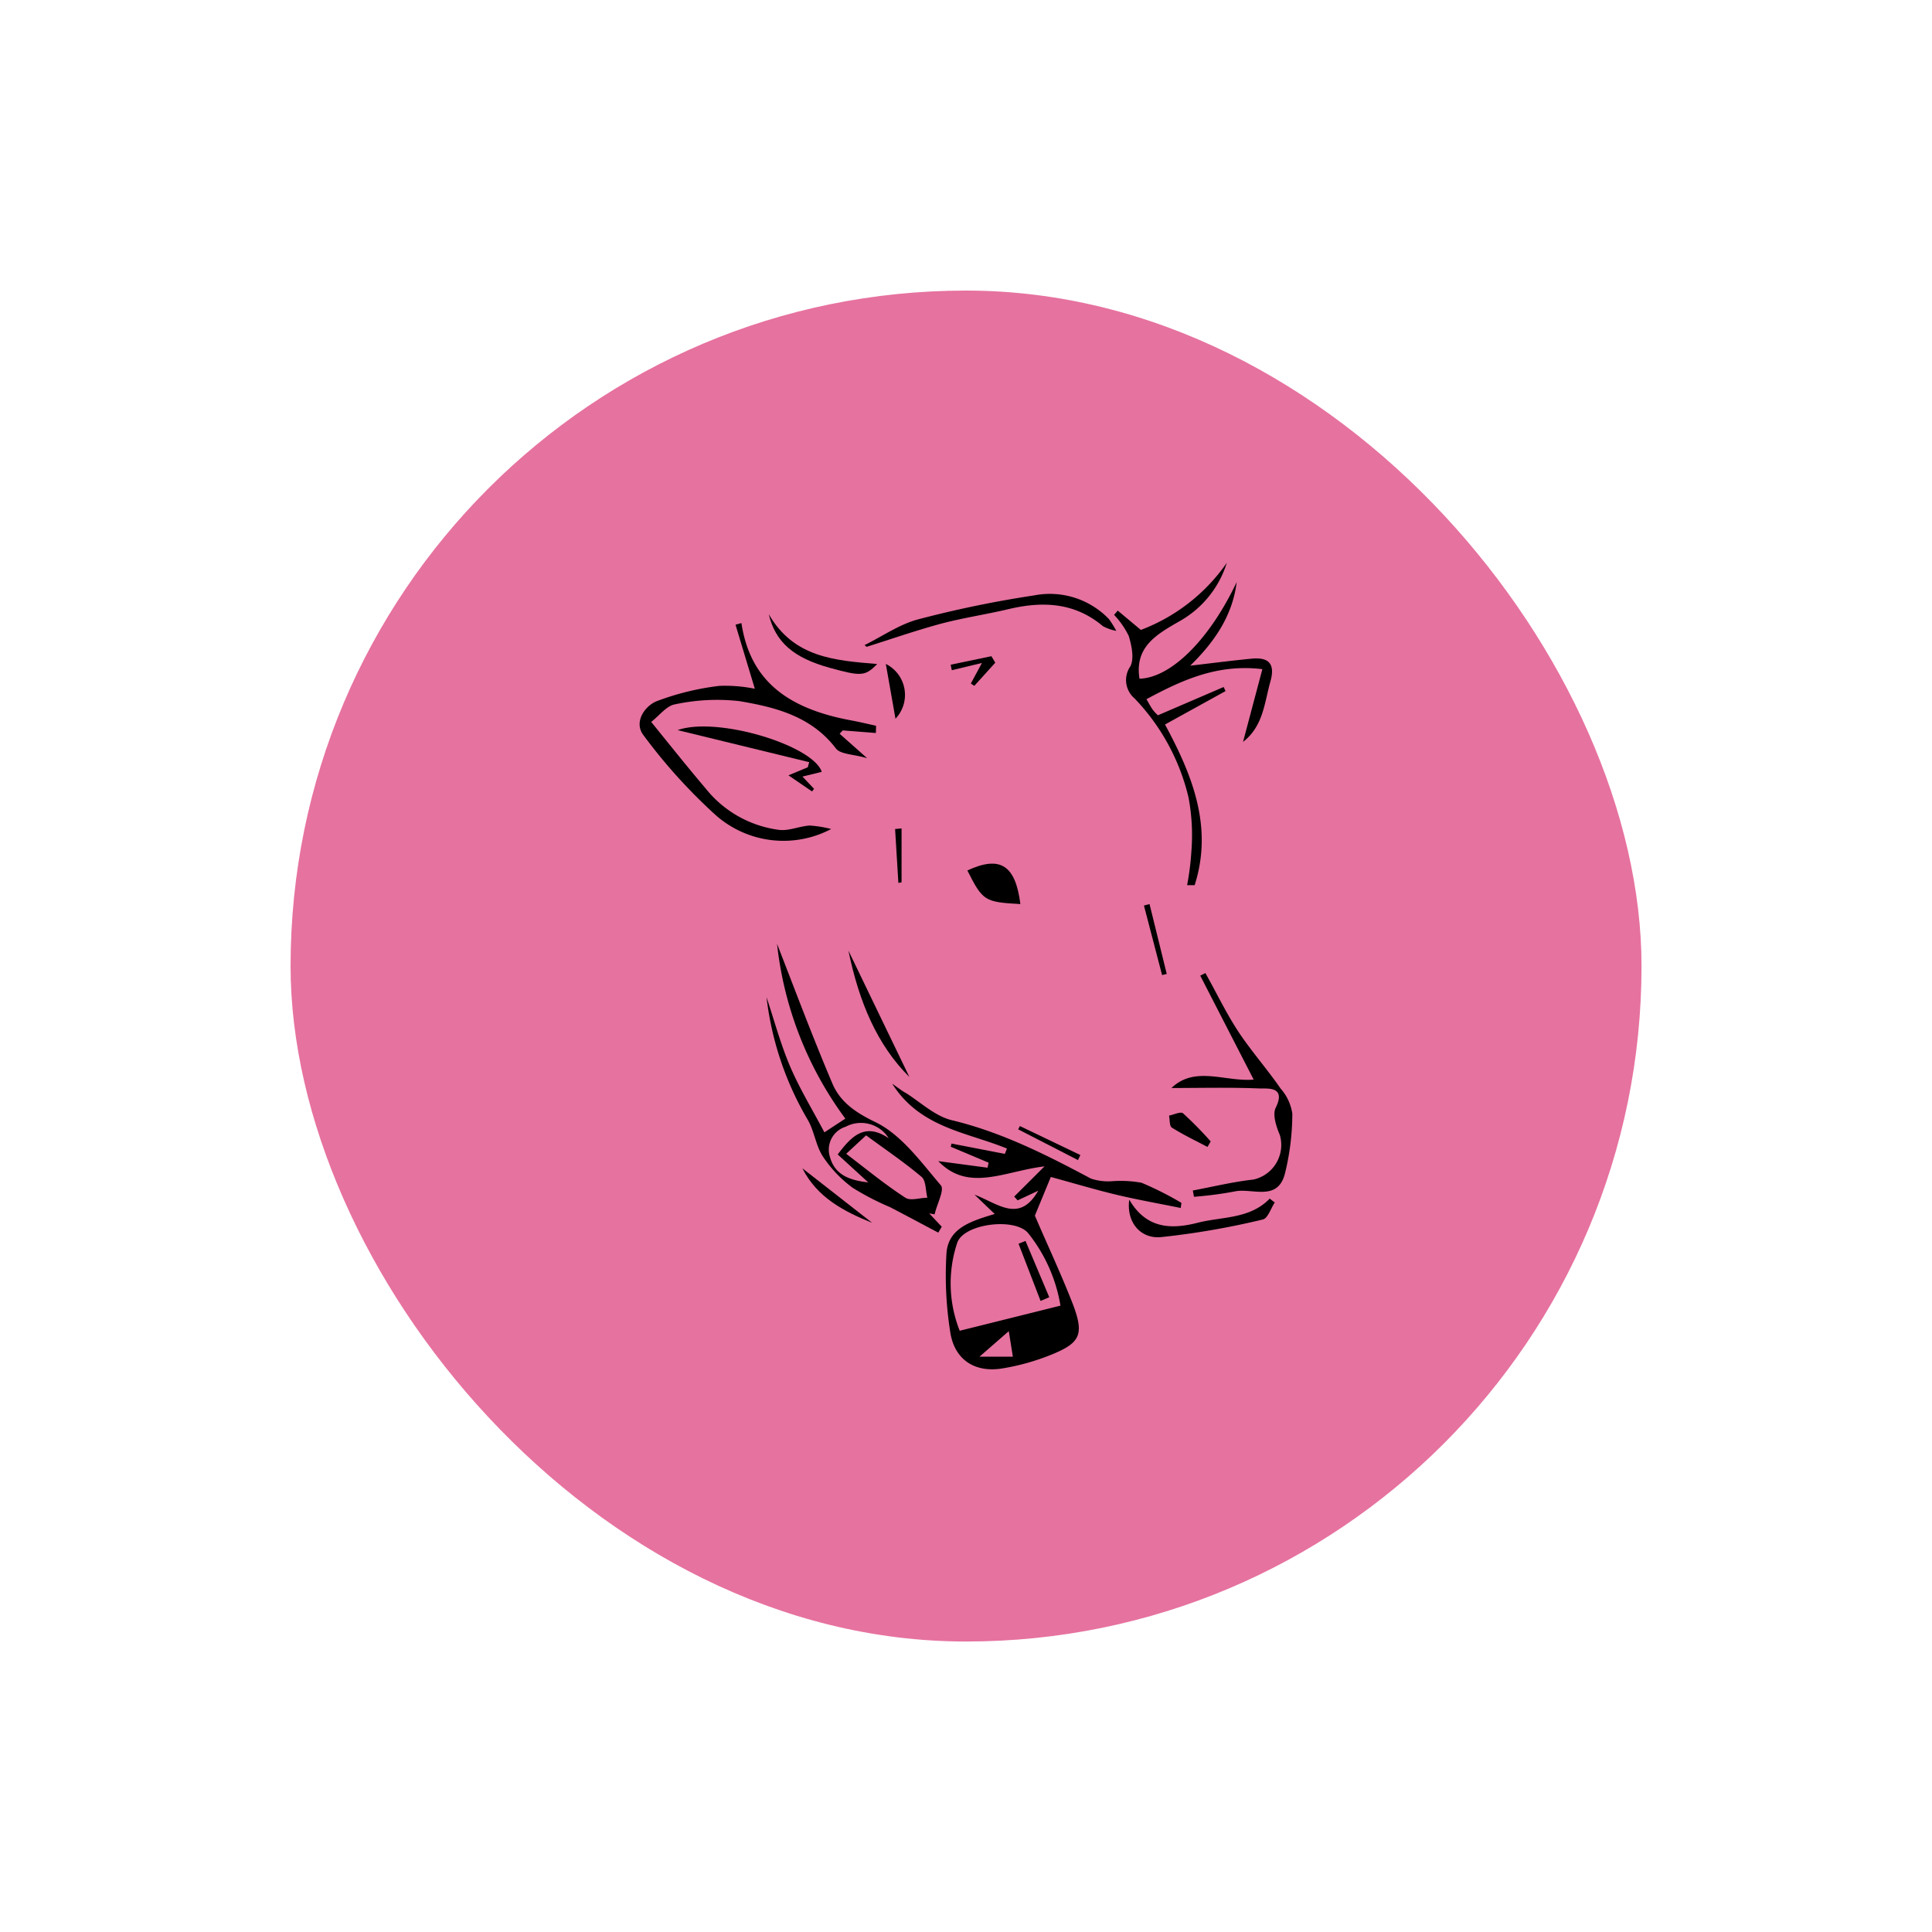 <svg id="Layer_1" data-name="Layer 1" xmlns="http://www.w3.org/2000/svg" viewBox="0 0 200 200"><defs><style>.cls-1{fill:#e6729f;}</style></defs><rect class="cls-1" x="30.08" y="30.08" width="139.85" height="139.85" rx="69.92"/><path d="M122.23,125.05c-2.2-.45-4.42-.84-6.61-1.36s-4.48-1.21-6.84-1.85l-1.65,4c1.34,3.13,2.78,6.18,4,9.34,1.1,3,.66,3.86-2.31,5.06a23.43,23.43,0,0,1-5.07,1.42c-2.75.45-4.85-.82-5.35-3.58a37.37,37.37,0,0,1-.43-8.19c.11-2.74,2.49-3.46,5-4.22l-2.09-2c2.43.92,4.64,3,6.6-.41l-2.13,1-.36-.39,3.14-3.13c-4.16.5-7.87,2.71-11-.54l5.1.68.11-.52-3.92-1.65.08-.33,5.52,1.07.22-.55c-4.13-1.7-9-2.14-11.88-6.72.69.49,1.07.79,1.47,1,1.55,1,3,2.37,4.69,2.78,5.17,1.24,9.8,3.59,14.42,6.05a5.61,5.61,0,0,0,2.16.27,12,12,0,0,1,3.08.16,33.84,33.84,0,0,1,4.12,2.08Zm-12.45,10.11a16.3,16.3,0,0,0-3.34-7.5c-1.36-1.65-6.67-1-7.35,1a13.28,13.28,0,0,0,.26,9.1Zm-8.38,5.28h3.45l-.42-2.64Z"/><path d="M115.71,63.21l2.39,2A19,19,0,0,0,127,58.26a10.5,10.5,0,0,1-4.81,6c-2.47,1.41-4.75,2.69-4.23,6,3.23-.09,7.22-4,10.06-10-.43,3.52-2.36,6.26-4.81,8.65,2.17-.25,4.24-.52,6.31-.72,1.74-.18,2.52.44,2,2.33-.63,2.21-.73,4.64-2.84,6.28l2-7.53c-4.63-.56-8.28,1.11-12,3.11.23.39.39.7.59,1s.45.51.59.67l6.81-2.93.2.42L120.6,75c2.82,5.22,5,10.59,3.07,16.63h-.78a27.59,27.59,0,0,0,.44-3.48,21.11,21.11,0,0,0-.29-5.58,22.17,22.17,0,0,0-5.59-10.27A2.49,2.49,0,0,1,117,69c.44-.8.15-2.16-.15-3.16a8.64,8.64,0,0,0-1.52-2.19Z"/><path d="M90.67,75.88l-3.43-.27-.32.35,2.85,2.53c-1.4-.42-2.75-.39-3.23-1-2.54-3.34-6.26-4.28-10-4.91a20.73,20.73,0,0,0-6.65.33c-.89.14-1.63,1.17-2.48,1.82,2,2.47,3.8,4.73,5.67,6.93a11.61,11.61,0,0,0,7.59,4.25c1,.12,2.08-.38,3.14-.45a11.64,11.64,0,0,1,2.23.36,10.58,10.58,0,0,1-11.94-1.43,56.37,56.37,0,0,1-7.5-8.3c-1-1.31.11-3,1.4-3.51A27.32,27.32,0,0,1,74.49,71a15.41,15.41,0,0,1,3.65.3l-2-6.63.61-.17c.87,5.67,4.39,8.78,11.34,10.07.87.16,1.73.37,2.6.56Z"/><path d="M80.44,97.71c1.68,4.29,3.59,9.42,5.73,14.46.81,1.91,2.39,3,4.47,4,2.69,1.31,4.71,4.14,6.76,6.54.39.46-.41,1.94-.65,3l-.56-.1,1.3,1.38-.36.61c-1.68-.88-3.34-1.78-5-2.64a27.48,27.48,0,0,1-3.86-2,12.7,12.7,0,0,1-3.07-3.22c-.74-1.11-.89-2.6-1.56-3.78a32.43,32.43,0,0,1-4.29-12.73c.8,2.39,1.45,4.84,2.43,7.14s2.31,4.48,3.56,6.85l2.17-1.42A37.15,37.15,0,0,1,80.44,97.71Zm7.16,21.73c2.09,1.59,4,3.17,6.13,4.55.53.35,1.5,0,2.27,0-.19-.74-.13-1.76-.6-2.16-1.81-1.53-3.79-2.86-5.74-4.3ZM92,117.83a3.39,3.39,0,0,0-4.46-1.19,2.48,2.48,0,0,0-1.66,3c.45,1.81,1.77,2.52,4,2.76l-3.16-2.89C88.17,117.58,89.55,116.18,92,117.83Z"/><path d="M123.48,123.24c2.08-.39,4.16-.9,6.26-1.13a3.67,3.67,0,0,0,2.75-4.61c-.37-.87-.78-2.11-.43-2.82,1.05-2.14-.65-2-1.62-2-3.07-.13-6.15-.05-9.17-.05,2.43-2.34,5.57-.62,8.51-.87L124.25,101l.53-.27c1.13,2,2.14,4.13,3.41,6.06s3,3.9,4.38,5.9a5,5,0,0,1,1.21,2.59,25.89,25.89,0,0,1-.78,6.27c-.79,2.89-3.44,1.37-5.25,1.8a38.28,38.28,0,0,1-4.15.54Z"/><path d="M89.5,66.78c1.84-.91,3.59-2.14,5.53-2.66a113.65,113.65,0,0,1,12-2.48,8.48,8.48,0,0,1,7.77,2.45,10.69,10.69,0,0,1,.76,1.22,4.89,4.89,0,0,1-1.39-.49c-2.93-2.47-6.25-2.6-9.78-1.76-2.33.55-4.7.9-7,1.51-2.58.7-5.12,1.58-7.68,2.39Z"/><path d="M116.9,124.19c1.76,3,4.3,3.1,7.08,2.39,2.55-.65,5.4-.37,7.46-2.5l.52.4c-.4.61-.72,1.65-1.23,1.76a81.27,81.27,0,0,1-10.58,1.83C118,128.24,116.59,126.46,116.9,124.19Z"/><path d="M85.07,79.9l-2,.49,1.2,1.27-.21.27-2.44-1.67,2-.83.15-.53L70.14,75.58C74.25,74.13,84.15,77.15,85.07,79.9Z"/><path d="M105.63,93.59c-3.71-.21-3.89-.32-5.49-3.48C103.53,88.54,105.12,89.54,105.63,93.59Z"/><path d="M79.58,63.58c2.61,4.53,6.89,4.79,11.23,5.16-1.27,1.28-1.65,1.29-4.92.39C82.2,68.11,80.29,66.53,79.58,63.58Z"/><path d="M87.83,98.41l6.31,13.08C90.82,108.2,88.93,103.76,87.83,98.41Z"/><path d="M90.29,126.59c-2.89-1.17-5.68-2.59-7.23-5.65Z"/><path d="M125,118.73c-1.24-.65-2.51-1.26-3.69-2-.26-.16-.2-.82-.29-1.24.49-.1,1.21-.45,1.45-.24a39.3,39.3,0,0,1,2.86,2.91Z"/><path d="M92.7,74.4l-1-5.67A3.58,3.58,0,0,1,92.7,74.4Z"/><path d="M101.65,68.63l-3.12.75-.12-.57,4.22-.88.4.67L100.86,71l-.36-.24Z"/><path d="M93,91.4l-.34-5.58.67-.06v5.58Z"/><path d="M119,93.59l1.78,7.23-.48.12-1.88-7.2Z"/><path d="M105.58,116.57l6.26,3-.25.52-6.19-3.18Z"/><path d="M106.16,128.46l2.46,5.83-.9.38-2.28-5.92Z"/></svg>